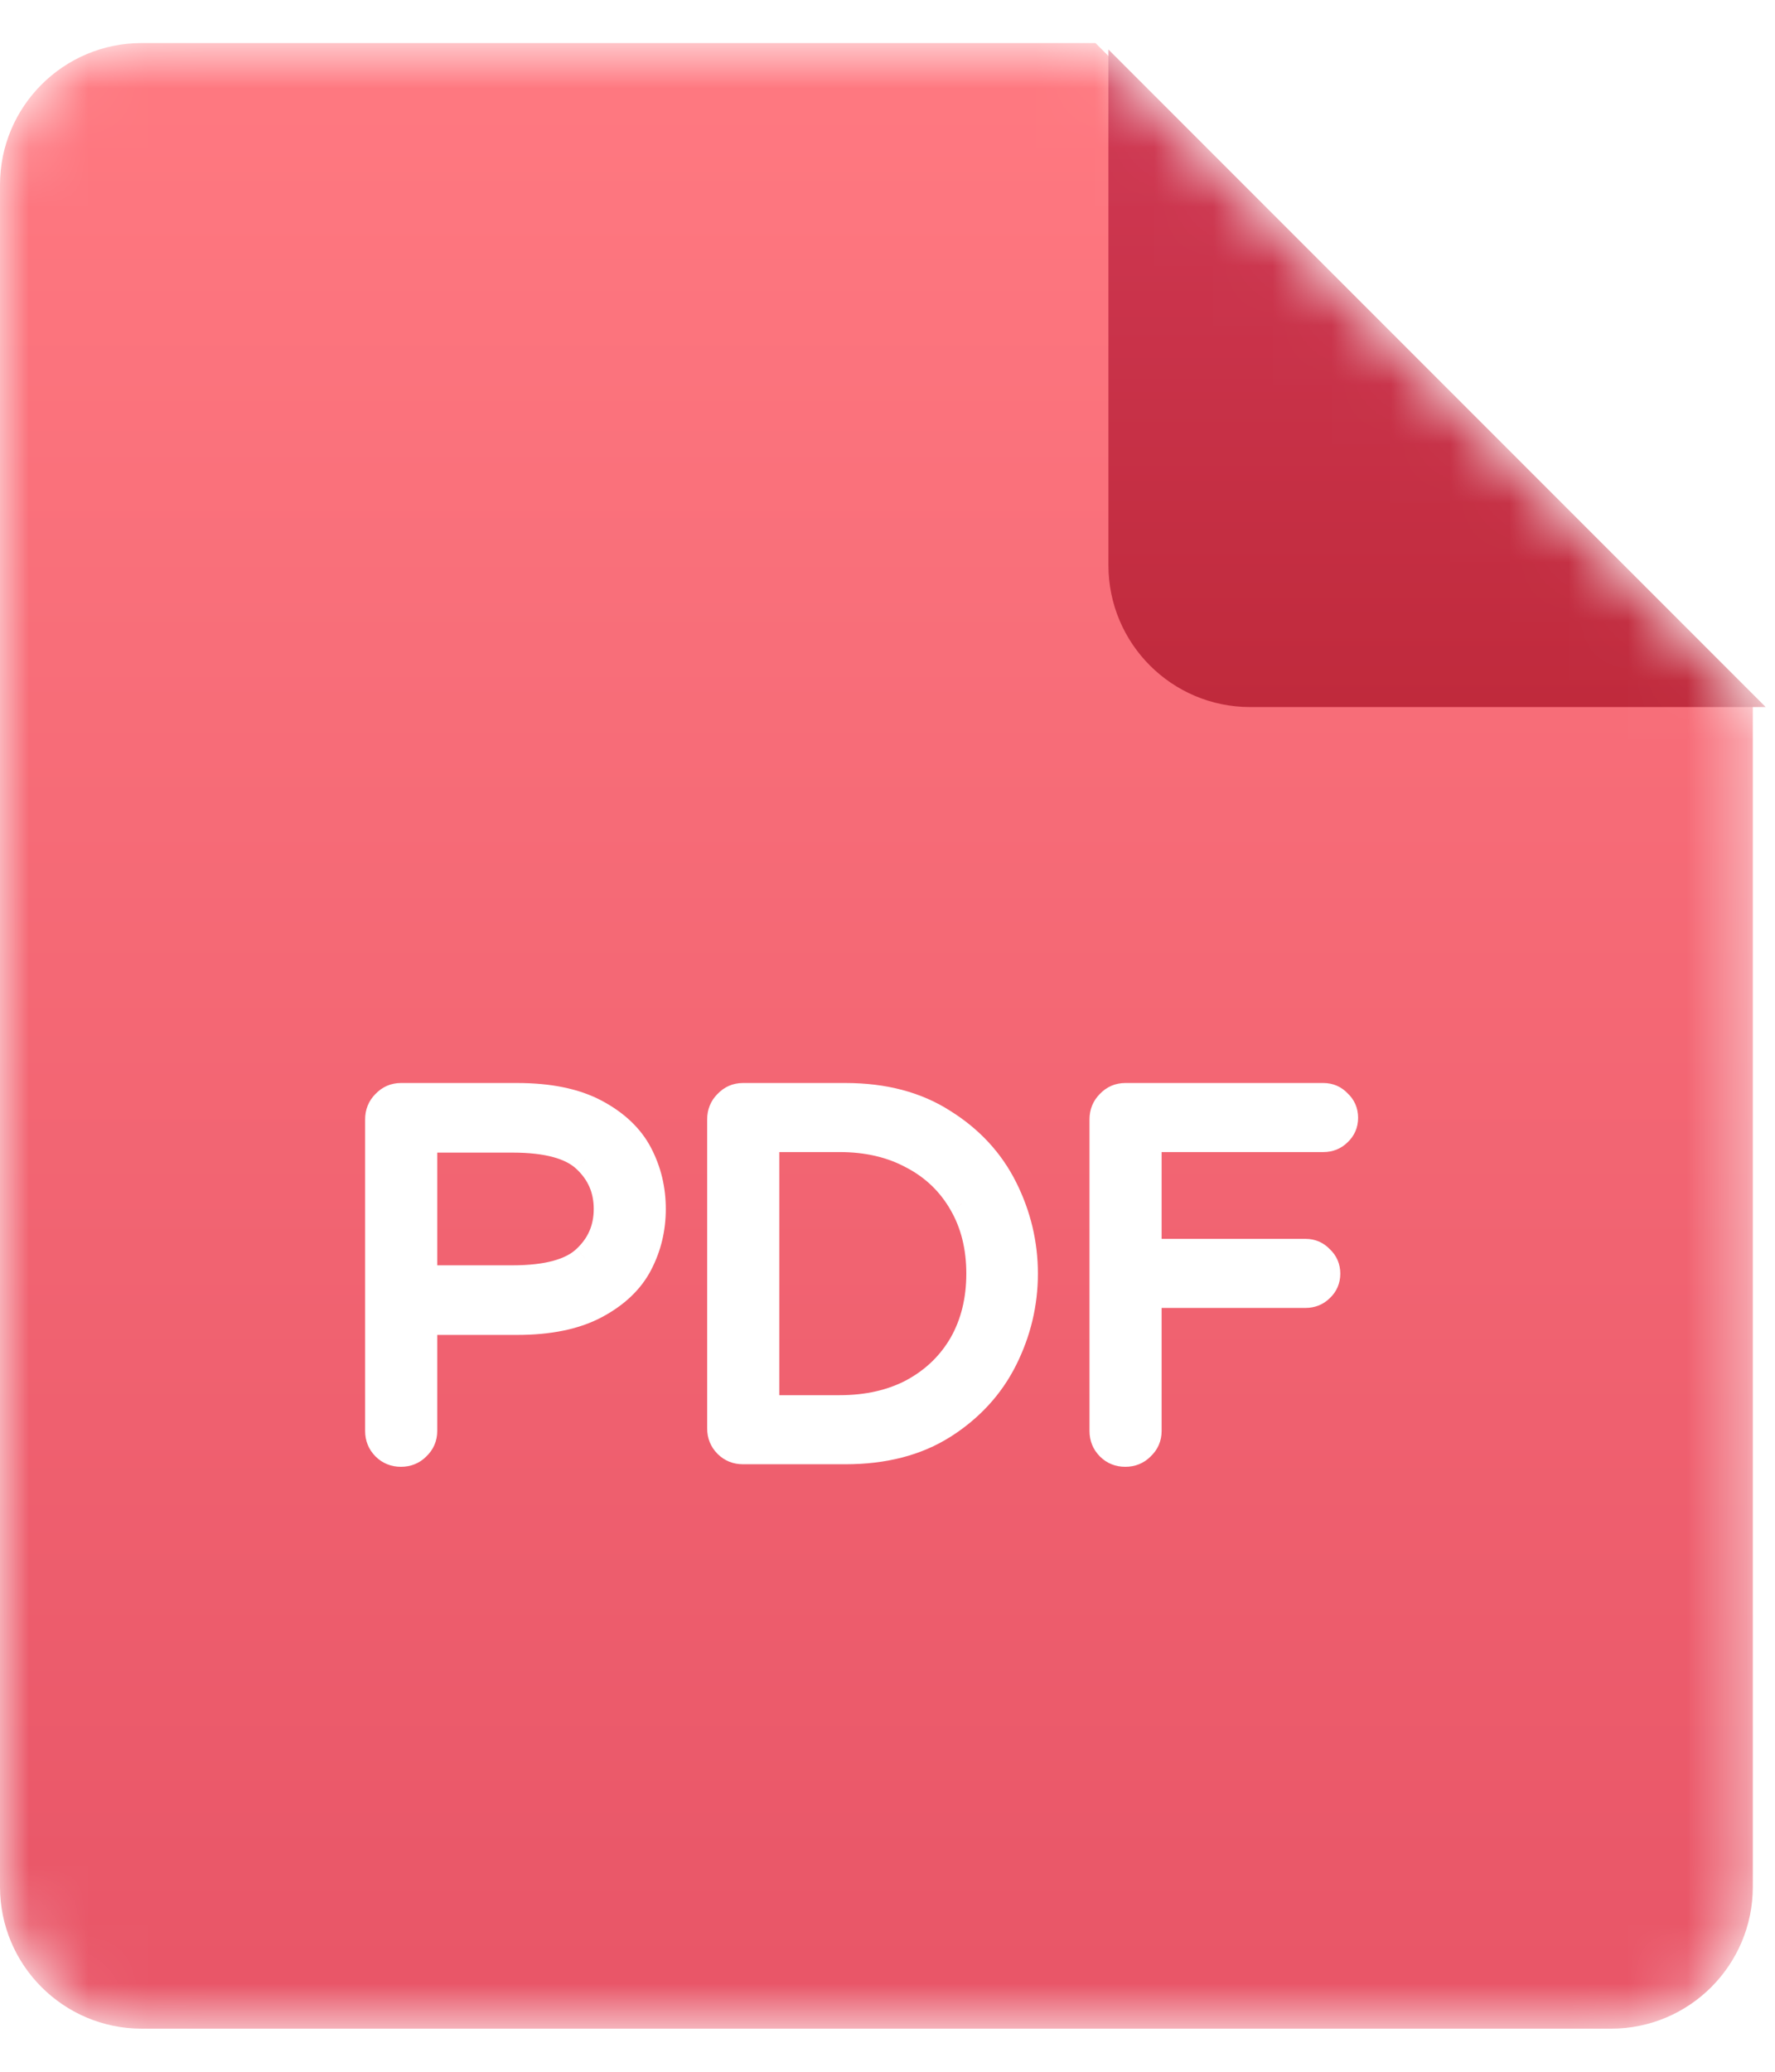 <svg width="30" height="35" viewBox="0 0 30 35" fill="none" xmlns="http://www.w3.org/2000/svg">
<mask id="mask0" style="mask-type:alpha" maskUnits="userSpaceOnUse" x="0" y="0" width="30" height="35">
<path d="M27.229 34.272H2.396C1.073 34.272 0 33.199 0 31.876V3.123C0 1.799 1.073 0.727 2.396 0.727H18.515L29.625 11.836V31.876C29.625 33.199 28.552 34.272 27.229 34.272Z" fill="url(#paint0_linear)"/>
</mask>
<g mask="url(#mask0)">
<path d="M27.229 34.272H2.396C1.073 34.272 0 33.199 0 31.876V3.123C0 1.799 1.073 0.727 2.396 0.727H18.515L29.625 11.836V31.876C29.625 33.199 28.552 34.272 27.229 34.272Z" fill="url(#paint1_linear)"/>
<path d="M6.776 24.563C6.668 24.563 6.576 24.525 6.501 24.451C6.427 24.376 6.389 24.284 6.389 24.175V18.91C6.389 18.801 6.427 18.709 6.501 18.634C6.576 18.554 6.668 18.514 6.776 18.514H8.738C9.283 18.514 9.728 18.606 10.072 18.789C10.416 18.973 10.663 19.208 10.812 19.495C10.961 19.782 11.036 20.091 11.036 20.424C11.036 20.757 10.961 21.066 10.812 21.353C10.663 21.64 10.416 21.875 10.072 22.059C9.728 22.242 9.283 22.334 8.738 22.334H7.172V24.175C7.172 24.284 7.132 24.376 7.052 24.451C6.977 24.525 6.885 24.563 6.776 24.563ZM8.661 21.594C9.246 21.594 9.656 21.482 9.891 21.259C10.132 21.035 10.253 20.757 10.253 20.424C10.253 20.091 10.132 19.813 9.891 19.589C9.656 19.366 9.246 19.254 8.661 19.254H7.172V21.594H8.661ZM12.557 24.52C12.448 24.52 12.357 24.482 12.282 24.408C12.207 24.333 12.17 24.241 12.17 24.132V18.91C12.17 18.801 12.207 18.709 12.282 18.634C12.357 18.554 12.448 18.514 12.557 18.514H14.287C14.941 18.514 15.494 18.66 15.947 18.953C16.406 19.239 16.75 19.612 16.98 20.071C17.209 20.53 17.324 21.012 17.324 21.517C17.324 22.021 17.209 22.503 16.98 22.962C16.75 23.421 16.406 23.797 15.947 24.089C15.494 24.376 14.941 24.52 14.287 24.52H12.557ZM14.192 23.788C14.663 23.788 15.076 23.694 15.431 23.504C15.787 23.309 16.062 23.043 16.257 22.704C16.452 22.36 16.55 21.964 16.55 21.517C16.55 21.069 16.452 20.676 16.257 20.338C16.062 19.994 15.787 19.727 15.431 19.538C15.076 19.343 14.663 19.245 14.192 19.245H12.953V23.788H14.192ZM19.019 24.563C18.91 24.563 18.818 24.525 18.744 24.451C18.669 24.376 18.632 24.284 18.632 24.175V18.91C18.632 18.801 18.669 18.709 18.744 18.634C18.818 18.554 18.91 18.514 19.019 18.514H22.366C22.469 18.514 22.555 18.551 22.624 18.626C22.699 18.695 22.736 18.78 22.736 18.884C22.736 18.987 22.699 19.073 22.624 19.142C22.555 19.211 22.469 19.245 22.366 19.245H19.415V21.147H22.065C22.168 21.147 22.254 21.184 22.323 21.259C22.398 21.327 22.435 21.413 22.435 21.517C22.435 21.62 22.398 21.706 22.323 21.775C22.254 21.844 22.168 21.878 22.065 21.878H19.415V24.175C19.415 24.284 19.375 24.376 19.294 24.451C19.22 24.525 19.128 24.563 19.019 24.563Z" fill="white"/>
<path d="M6.501 24.451L6.655 24.297L6.501 24.451ZM6.501 18.634L6.655 18.788L6.661 18.782L6.501 18.634ZM10.072 18.789L10.174 18.597L10.072 18.789ZM10.812 19.495L10.619 19.595V19.595L10.812 19.495ZM10.812 21.353L10.619 21.253L10.619 21.253L10.812 21.353ZM10.072 22.059L10.174 22.251L10.072 22.059ZM7.172 22.334V22.116H6.954V22.334H7.172ZM7.052 24.451L6.903 24.291L6.898 24.297L7.052 24.451ZM9.891 21.259L9.743 21.099L9.741 21.101L9.891 21.259ZM9.891 19.589L9.741 19.747L9.743 19.749L9.891 19.589ZM7.172 19.254V19.036H6.954V19.254H7.172ZM7.172 21.594H6.954V21.812H7.172V21.594ZM6.776 24.345C6.723 24.345 6.687 24.329 6.655 24.297L6.347 24.605C6.464 24.722 6.612 24.78 6.776 24.78V24.345ZM6.655 24.297C6.623 24.265 6.607 24.229 6.607 24.175H6.171C6.171 24.34 6.23 24.488 6.347 24.605L6.655 24.297ZM6.607 24.175V18.91H6.171V24.175H6.607ZM6.607 18.91C6.607 18.856 6.623 18.82 6.655 18.788L6.347 18.48C6.23 18.597 6.171 18.745 6.171 18.91H6.607ZM6.661 18.782C6.694 18.746 6.728 18.732 6.776 18.732V18.296C6.607 18.296 6.457 18.362 6.342 18.486L6.661 18.782ZM6.776 18.732H8.738V18.296H6.776V18.732ZM8.738 18.732C9.261 18.732 9.667 18.82 9.969 18.981L10.174 18.597C9.789 18.391 9.306 18.296 8.738 18.296V18.732ZM9.969 18.981C10.283 19.148 10.494 19.355 10.619 19.595L11.005 19.394C10.832 19.061 10.549 18.797 10.174 18.597L9.969 18.981ZM10.619 19.595C10.751 19.85 10.818 20.125 10.818 20.424H11.253C11.253 20.057 11.171 19.713 11.005 19.394L10.619 19.595ZM10.818 20.424C10.818 20.723 10.751 20.998 10.619 21.253L11.005 21.454C11.171 21.135 11.253 20.791 11.253 20.424H10.818ZM10.619 21.253C10.494 21.493 10.283 21.699 9.969 21.866L10.174 22.251C10.549 22.051 10.832 21.787 11.005 21.454L10.619 21.253ZM9.969 21.866C9.667 22.028 9.261 22.116 8.738 22.116V22.552C9.306 22.552 9.789 22.457 10.174 22.251L9.969 21.866ZM8.738 22.116H7.172V22.552H8.738V22.116ZM6.954 22.334V24.175H7.39V22.334H6.954ZM6.954 24.175C6.954 24.223 6.94 24.258 6.904 24.291L7.2 24.61C7.324 24.495 7.39 24.345 7.39 24.175H6.954ZM6.898 24.297C6.866 24.329 6.83 24.345 6.776 24.345V24.78C6.941 24.78 7.089 24.722 7.206 24.605L6.898 24.297ZM8.661 21.812C9.261 21.812 9.744 21.7 10.041 21.416L9.741 21.101C9.568 21.265 9.231 21.376 8.661 21.376V21.812ZM10.039 21.418C10.325 21.153 10.47 20.816 10.47 20.424H10.035C10.035 20.697 9.939 20.917 9.743 21.099L10.039 21.418ZM10.47 20.424C10.47 20.032 10.325 19.695 10.039 19.43L9.743 19.749C9.939 19.931 10.035 20.151 10.035 20.424H10.47ZM10.041 19.431C9.744 19.148 9.261 19.036 8.661 19.036V19.472C9.231 19.472 9.568 19.583 9.741 19.747L10.041 19.431ZM8.661 19.036H7.172V19.472H8.661V19.036ZM6.954 19.254V21.594H7.39V19.254H6.954ZM7.172 21.812H8.661V21.376H7.172V21.812ZM12.282 24.408L12.436 24.254H12.436L12.282 24.408ZM12.282 18.634L12.436 18.788L12.442 18.782L12.282 18.634ZM15.947 18.953L15.829 19.136L15.832 19.137L15.947 18.953ZM16.98 20.071L16.785 20.169L16.98 20.071ZM16.98 22.962L16.785 22.865L16.98 22.962ZM15.947 24.089L16.064 24.273L16.065 24.273L15.947 24.089ZM15.431 23.504L15.534 23.697L15.536 23.695L15.431 23.504ZM16.257 22.704L16.446 22.813L16.447 22.811L16.257 22.704ZM16.257 20.338L16.068 20.445L16.069 20.447L16.257 20.338ZM15.431 19.538L15.326 19.729L15.329 19.73L15.431 19.538ZM12.953 19.245V19.027H12.735V19.245H12.953ZM12.953 23.788H12.735V24.006H12.953V23.788ZM12.557 24.302C12.504 24.302 12.468 24.286 12.436 24.254L12.128 24.562C12.245 24.679 12.393 24.737 12.557 24.737V24.302ZM12.436 24.254C12.404 24.221 12.388 24.186 12.388 24.132H11.952C11.952 24.297 12.011 24.445 12.128 24.562L12.436 24.254ZM12.388 24.132V18.91H11.952V24.132H12.388ZM12.388 18.91C12.388 18.856 12.404 18.82 12.436 18.788L12.128 18.48C12.011 18.597 11.952 18.745 11.952 18.91H12.388ZM12.442 18.782C12.475 18.746 12.509 18.732 12.557 18.732V18.296C12.387 18.296 12.238 18.362 12.123 18.486L12.442 18.782ZM12.557 18.732H14.287V18.296H12.557V18.732ZM14.287 18.732C14.908 18.732 15.418 18.87 15.829 19.136L16.066 18.77C15.57 18.45 14.974 18.296 14.287 18.296V18.732ZM15.832 19.137C16.259 19.404 16.575 19.747 16.785 20.169L17.175 19.974C16.926 19.477 16.554 19.075 16.063 18.768L15.832 19.137ZM16.785 20.169C17 20.598 17.106 21.046 17.106 21.517H17.542C17.542 20.977 17.419 20.462 17.175 19.974L16.785 20.169ZM17.106 21.517C17.106 21.987 17 22.436 16.785 22.865L17.175 23.06C17.419 22.571 17.542 22.056 17.542 21.517H17.106ZM16.785 22.865C16.574 23.286 16.258 23.633 15.83 23.906L16.065 24.273C16.555 23.961 16.927 23.556 17.175 23.06L16.785 22.865ZM15.831 23.905C15.42 24.166 14.909 24.302 14.287 24.302V24.737C14.973 24.737 15.569 24.587 16.064 24.273L15.831 23.905ZM14.287 24.302H12.557V24.737H14.287V24.302ZM14.192 24.006C14.692 24.006 15.142 23.905 15.534 23.697L15.329 23.312C15.01 23.482 14.633 23.57 14.192 23.57V24.006ZM15.536 23.695C15.925 23.482 16.23 23.187 16.446 22.813L16.069 22.595C15.894 22.898 15.649 23.137 15.326 23.313L15.536 23.695ZM16.447 22.811C16.663 22.43 16.768 21.997 16.768 21.517H16.332C16.332 21.931 16.242 22.289 16.068 22.597L16.447 22.811ZM16.768 21.517C16.768 21.037 16.663 20.605 16.446 20.229L16.069 20.447C16.242 20.747 16.332 21.102 16.332 21.517H16.768ZM16.447 20.23C16.231 19.85 15.925 19.554 15.534 19.345L15.329 19.73C15.649 19.9 15.893 20.138 16.068 20.445L16.447 20.23ZM15.536 19.347C15.143 19.131 14.693 19.027 14.192 19.027V19.463C14.632 19.463 15.008 19.554 15.326 19.729L15.536 19.347ZM14.192 19.027H12.953V19.463H14.192V19.027ZM12.735 19.245V23.788H13.171V19.245H12.735ZM12.953 24.006H14.192V23.57H12.953V24.006ZM18.744 24.451L18.898 24.297L18.744 24.451ZM18.744 18.634L18.898 18.788L18.903 18.782L18.744 18.634ZM22.624 18.626L22.464 18.773L22.47 18.78L22.476 18.786L22.624 18.626ZM22.624 19.142L22.476 18.982L22.47 18.988L22.624 19.142ZM19.415 19.245V19.027H19.197V19.245H19.415ZM19.415 21.147H19.197V21.364H19.415V21.147ZM22.323 21.259L22.163 21.406L22.169 21.413L22.175 21.419L22.323 21.259ZM22.323 21.775L22.175 21.615L22.169 21.621L22.323 21.775ZM19.415 21.878V21.66H19.197V21.878H19.415ZM19.294 24.451L19.146 24.291L19.14 24.297L19.294 24.451ZM19.019 24.345C18.966 24.345 18.93 24.329 18.898 24.297L18.59 24.605C18.706 24.722 18.854 24.78 19.019 24.78V24.345ZM18.898 24.297C18.865 24.265 18.85 24.229 18.85 24.175H18.414C18.414 24.34 18.473 24.488 18.59 24.605L18.898 24.297ZM18.85 24.175V18.91H18.414V24.175H18.85ZM18.85 18.91C18.85 18.856 18.865 18.82 18.898 18.788L18.59 18.48C18.473 18.597 18.414 18.745 18.414 18.91H18.85ZM18.903 18.782C18.937 18.746 18.971 18.732 19.019 18.732V18.296C18.849 18.296 18.7 18.362 18.584 18.486L18.903 18.782ZM19.019 18.732H22.366V18.296H19.019V18.732ZM22.366 18.732C22.41 18.732 22.437 18.744 22.464 18.773L22.784 18.478C22.673 18.358 22.529 18.296 22.366 18.296V18.732ZM22.476 18.786C22.505 18.812 22.518 18.84 22.518 18.884H22.954C22.954 18.721 22.892 18.576 22.772 18.466L22.476 18.786ZM22.518 18.884C22.518 18.927 22.505 18.955 22.476 18.982L22.772 19.302C22.892 19.191 22.954 19.047 22.954 18.884H22.518ZM22.47 18.988C22.445 19.013 22.415 19.027 22.366 19.027V19.463C22.523 19.463 22.666 19.408 22.778 19.296L22.47 18.988ZM22.366 19.027H19.415V19.463H22.366V19.027ZM19.197 19.245V21.147H19.633V19.245H19.197ZM19.415 21.364H22.065V20.929H19.415V21.364ZM22.065 21.364C22.108 21.364 22.136 21.377 22.163 21.406L22.483 21.111C22.372 20.991 22.228 20.929 22.065 20.929V21.364ZM22.175 21.419C22.204 21.445 22.217 21.473 22.217 21.517H22.653C22.653 21.354 22.591 21.209 22.471 21.099L22.175 21.419ZM22.217 21.517C22.217 21.56 22.204 21.588 22.175 21.615L22.471 21.935C22.591 21.824 22.653 21.68 22.653 21.517H22.217ZM22.169 21.621C22.144 21.646 22.114 21.66 22.065 21.66V22.096C22.222 22.096 22.365 22.041 22.477 21.929L22.169 21.621ZM22.065 21.66H19.415V22.096H22.065V21.66ZM19.197 21.878V24.175H19.633V21.878H19.197ZM19.197 24.175C19.197 24.223 19.182 24.258 19.146 24.291L19.442 24.61C19.567 24.495 19.633 24.345 19.633 24.175H19.197ZM19.14 24.297C19.108 24.329 19.072 24.345 19.019 24.345V24.78C19.184 24.78 19.331 24.722 19.448 24.605L19.14 24.297Z" fill="white"/>
<g filter="url(#filter0_d)">
<path d="M29.625 11.836H20.912C19.588 11.836 18.516 10.763 18.516 9.44V0.727L29.625 11.836Z" fill="url(#paint2_linear)"/>
</g>
</g>
<defs>
<filter id="filter0_d" x="16.011" y="-1.887" width="16.555" height="16.555" filterUnits="userSpaceOnUse" color-interpolation-filters="sRGB">
<feFlood flood-opacity="0" result="BackgroundImageFix"/>
<feColorMatrix in="SourceAlpha" type="matrix" values="0 0 0 0 0 0 0 0 0 0 0 0 0 0 0 0 0 0 127 0" result="hardAlpha"/>
<feOffset dx="0.218" dy="0.109"/>
<feGaussianBlur stdDeviation="1.361"/>
<feColorMatrix type="matrix" values="0 0 0 0 0 0 0 0 0 0 0 0 0 0 0 0 0 0 0.33 0"/>
<feBlend mode="normal" in2="BackgroundImageFix" result="effect1_dropShadow"/>
<feBlend mode="normal" in="SourceGraphic" in2="effect1_dropShadow" result="shape"/>
</filter>
<linearGradient id="paint0_linear" x1="14.812" y1="0.727" x2="14.812" y2="34.272" gradientUnits="userSpaceOnUse">
<stop stop-color="#FF7979"/>
<stop offset="1" stop-color="#E85555"/>
</linearGradient>
<linearGradient id="paint1_linear" x1="14.812" y1="0.727" x2="14.812" y2="34.272" gradientUnits="userSpaceOnUse">
<stop stop-color="#FF7981"/>
<stop offset="1" stop-color="#E85567"/>
</linearGradient>
<linearGradient id="paint2_linear" x1="24.07" y1="0.727" x2="24.07" y2="11.836" gradientUnits="userSpaceOnUse">
<stop stop-color="#D03954"/>
<stop offset="1" stop-color="#C02A3C"/>
</linearGradient>
</defs>
</svg>

